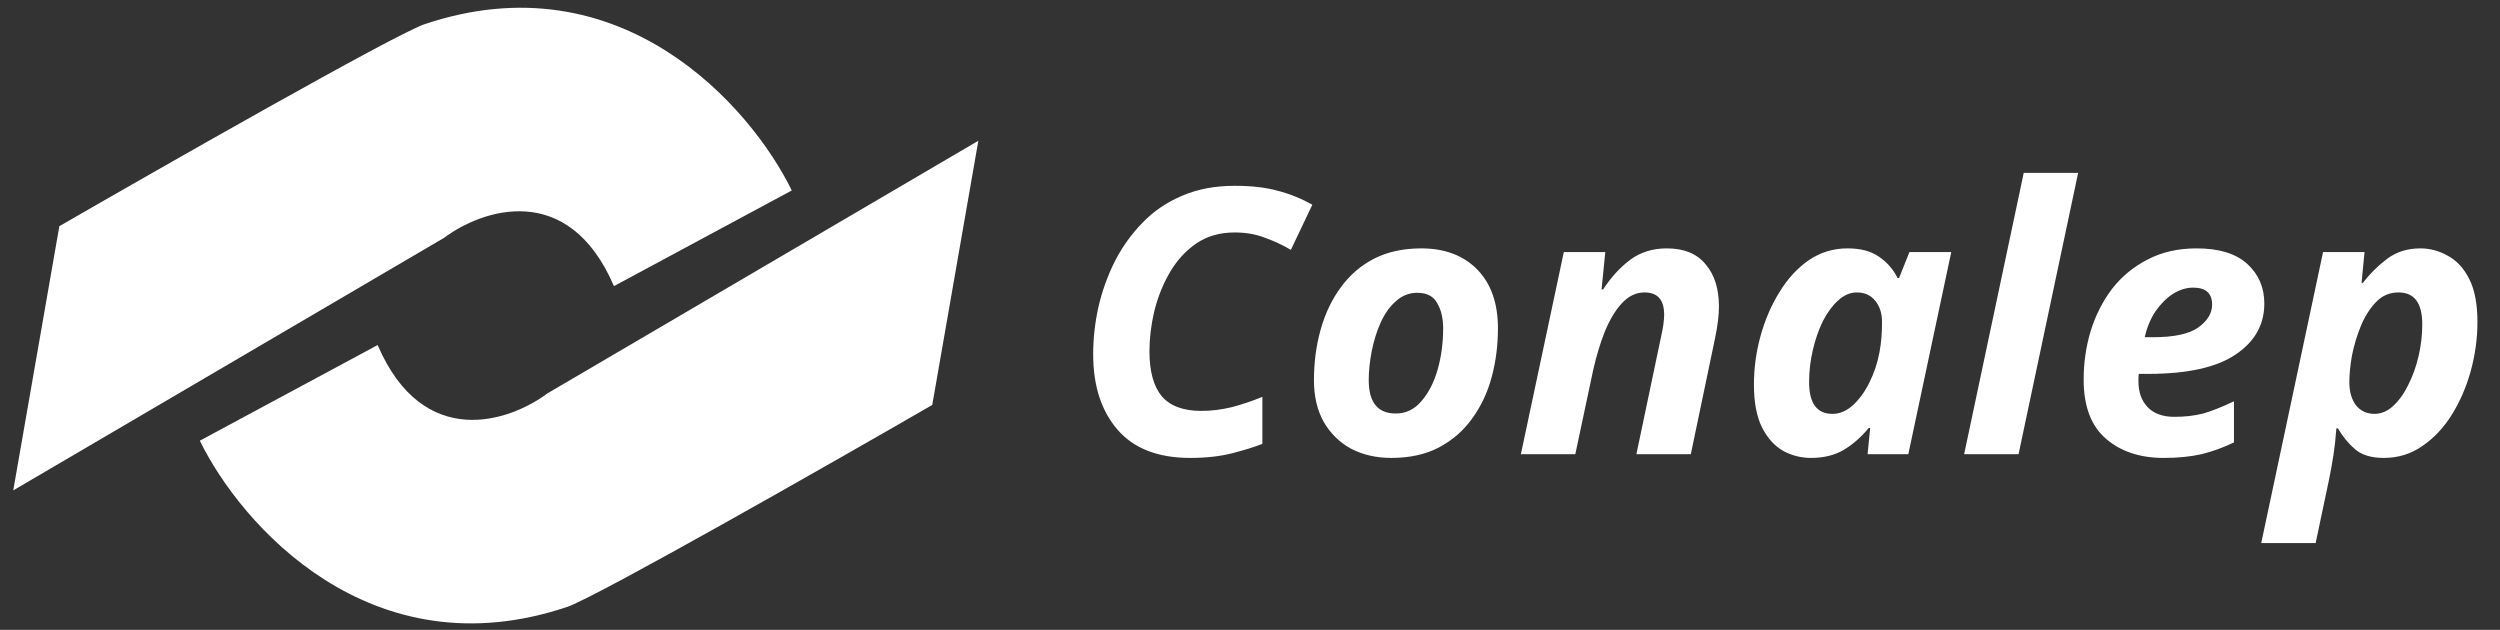 <svg width="258" height="65" viewBox="0 0 258 65" fill="none" xmlns="http://www.w3.org/2000/svg">
<rect x="0" y="0" width="258" height="65" fill="#333333" stroke="none"/>
<path d="M81.71 19.656L63.36 29.527C58.644 18.556 49.712 21.631 45.836 24.54L1.368 50.608L6.124 23.342C17.164 16.973 40.136 3.896 43.701 2.536C64.073 -4.387 77.528 11.065 81.71 19.656Z" fill="white"/>
<path d="M20.623 45.478L38.972 35.608C43.689 46.578 52.62 43.503 56.497 40.594L100.965 14.526L96.209 41.792C85.169 48.161 62.197 61.239 58.631 62.599C38.26 69.521 24.804 54.069 20.623 45.478Z" fill="white"/>
<path d="M122.826 47.257C119.515 47.257 117.019 46.289 115.338 44.354C113.657 42.418 112.816 39.82 112.816 36.56C112.816 34.955 112.994 33.337 113.351 31.707C113.733 30.052 114.293 28.485 115.032 27.008C115.796 25.505 116.751 24.168 117.897 22.996C119.044 21.799 120.406 20.87 121.986 20.207C123.565 19.52 125.373 19.176 127.411 19.176C129.143 19.176 130.607 19.341 131.805 19.672C133.027 19.978 134.237 20.462 135.434 21.124L133.218 25.785C132.352 25.276 131.448 24.856 130.506 24.525C129.589 24.168 128.557 23.99 127.411 23.99C125.883 23.99 124.558 24.372 123.437 25.136C122.342 25.9 121.438 26.893 120.725 28.116C120.012 29.339 119.477 30.676 119.12 32.128C118.789 33.554 118.623 34.929 118.623 36.254C118.623 38.317 119.044 39.858 119.884 40.877C120.75 41.896 122.113 42.405 123.972 42.405C124.991 42.405 126.035 42.278 127.105 42.023C128.175 41.743 129.232 41.386 130.276 40.953V45.806C129.512 46.111 128.493 46.43 127.22 46.761C125.946 47.092 124.482 47.257 122.826 47.257ZM143.584 47.257C142.03 47.257 140.642 46.939 139.419 46.302C138.222 45.64 137.28 44.71 136.592 43.513C135.93 42.316 135.599 40.89 135.599 39.234C135.599 37.4 135.828 35.668 136.286 34.038C136.745 32.382 137.432 30.93 138.349 29.683C139.266 28.409 140.413 27.416 141.788 26.702C143.189 25.989 144.819 25.633 146.678 25.633C149.098 25.633 151.021 26.358 152.448 27.81C153.874 29.262 154.587 31.287 154.587 33.885C154.587 35.643 154.371 37.324 153.938 38.928C153.505 40.533 152.83 41.959 151.913 43.208C151.021 44.456 149.875 45.449 148.474 46.188C147.099 46.901 145.469 47.257 143.584 47.257ZM144.042 42.673C145.086 42.673 145.965 42.252 146.678 41.412C147.417 40.571 147.977 39.489 148.359 38.164C148.742 36.814 148.933 35.388 148.933 33.885C148.933 32.841 148.729 31.975 148.321 31.287C147.939 30.574 147.252 30.217 146.258 30.217C145.418 30.217 144.679 30.51 144.042 31.096C143.405 31.657 142.883 32.395 142.476 33.312C142.068 34.229 141.763 35.21 141.559 36.254C141.355 37.298 141.253 38.292 141.253 39.234C141.253 41.526 142.183 42.673 144.042 42.673ZM156.954 46.875L161.386 26.015H165.665L165.283 29.873H165.436C166.251 28.625 167.181 27.607 168.225 26.817C169.295 26.027 170.556 25.633 172.008 25.633C173.791 25.633 175.128 26.18 176.019 27.276C176.936 28.345 177.395 29.797 177.395 31.631C177.395 32.548 177.255 33.669 176.975 34.993L174.491 46.875H168.875L171.435 34.688C171.638 33.796 171.74 33.057 171.74 32.471C171.74 30.943 171.065 30.179 169.715 30.179C168.849 30.179 168.072 30.549 167.385 31.287C166.722 32 166.137 32.968 165.627 34.191C165.143 35.413 164.736 36.763 164.405 38.241L162.571 46.875H156.954ZM186.89 47.257C185.871 47.257 184.916 47.015 184.024 46.531C183.133 46.022 182.407 45.22 181.846 44.124C181.286 43.004 181.006 41.526 181.006 39.693C181.006 37.986 181.235 36.305 181.694 34.649C182.152 32.994 182.802 31.491 183.642 30.141C184.483 28.765 185.489 27.67 186.66 26.855C187.858 26.04 189.195 25.633 190.672 25.633C191.997 25.633 193.066 25.913 193.881 26.473C194.722 27.034 195.371 27.772 195.83 28.689H195.983L197.053 26.015H201.37L196.938 46.875H192.735L193.003 44.163H192.85C192.111 45.08 191.258 45.831 190.29 46.417C189.348 46.977 188.214 47.257 186.89 47.257ZM189.106 42.711C189.87 42.711 190.583 42.405 191.245 41.794C191.907 41.183 192.468 40.406 192.926 39.463C193.41 38.495 193.754 37.464 193.958 36.369C194.136 35.452 194.225 34.407 194.225 33.236C194.225 32.344 193.996 31.618 193.538 31.058C193.079 30.472 192.442 30.179 191.627 30.179C190.94 30.179 190.29 30.459 189.679 31.02C189.093 31.555 188.571 32.268 188.112 33.159C187.679 34.051 187.335 35.044 187.081 36.139C186.826 37.235 186.699 38.33 186.699 39.425C186.699 41.616 187.501 42.711 189.106 42.711ZM202.698 46.875L208.849 17.838H214.465L208.314 46.875H202.698ZM223.286 47.257C220.841 47.257 218.854 46.595 217.326 45.271C215.797 43.946 215.033 41.921 215.033 39.196C215.033 37.438 215.275 35.757 215.759 34.153C216.269 32.523 217.007 31.071 217.975 29.797C218.969 28.523 220.191 27.517 221.643 26.779C223.095 26.015 224.776 25.633 226.686 25.633C229.004 25.633 230.749 26.168 231.921 27.237C233.092 28.307 233.678 29.67 233.678 31.325C233.678 33.516 232.685 35.273 230.698 36.598C228.737 37.922 225.731 38.584 221.681 38.584H220.726C220.701 38.737 220.688 38.877 220.688 39.005C220.688 39.107 220.688 39.221 220.688 39.349C220.688 40.469 221.006 41.361 221.643 42.023C222.28 42.685 223.197 43.017 224.394 43.017C225.489 43.017 226.483 42.902 227.374 42.673C228.265 42.418 229.323 41.998 230.545 41.412V45.653C229.45 46.188 228.329 46.595 227.183 46.875C226.062 47.13 224.763 47.257 223.286 47.257ZM221.337 34.802H222.178C224.343 34.802 225.897 34.471 226.839 33.809C227.807 33.121 228.291 32.331 228.291 31.44C228.291 30.268 227.641 29.683 226.342 29.683C225.629 29.683 224.929 29.899 224.241 30.332C223.579 30.765 222.98 31.363 222.445 32.128C221.936 32.892 221.567 33.783 221.337 34.802ZM233.359 56.045L239.739 26.015H244.018L243.713 29.186H243.865C244.528 28.294 245.343 27.479 246.311 26.741C247.278 26.002 248.437 25.633 249.787 25.633C250.781 25.633 251.723 25.887 252.615 26.397C253.532 26.881 254.27 27.683 254.831 28.804C255.391 29.899 255.671 31.376 255.671 33.236C255.671 34.917 255.442 36.598 254.983 38.279C254.525 39.934 253.875 41.437 253.035 42.787C252.194 44.137 251.176 45.22 249.978 46.035C248.807 46.85 247.482 47.257 246.005 47.257C244.731 47.257 243.751 46.965 243.063 46.379C242.375 45.793 241.777 45.067 241.267 44.201H241.115C241.038 45.22 240.936 46.149 240.809 46.99C240.682 47.831 240.516 48.735 240.312 49.703L238.975 56.045H233.359ZM245.05 42.711C245.737 42.711 246.374 42.443 246.96 41.908C247.571 41.348 248.094 40.622 248.527 39.731C248.985 38.839 249.342 37.846 249.596 36.751C249.851 35.655 249.978 34.56 249.978 33.465C249.978 31.274 249.163 30.179 247.533 30.179C246.616 30.179 245.839 30.51 245.203 31.172C244.566 31.835 244.044 32.663 243.636 33.656C243.229 34.649 242.923 35.668 242.719 36.712C242.541 37.757 242.452 38.661 242.452 39.425C242.452 40.418 242.681 41.221 243.139 41.832C243.623 42.418 244.26 42.711 245.05 42.711Z" fill="white"/>
</svg>
